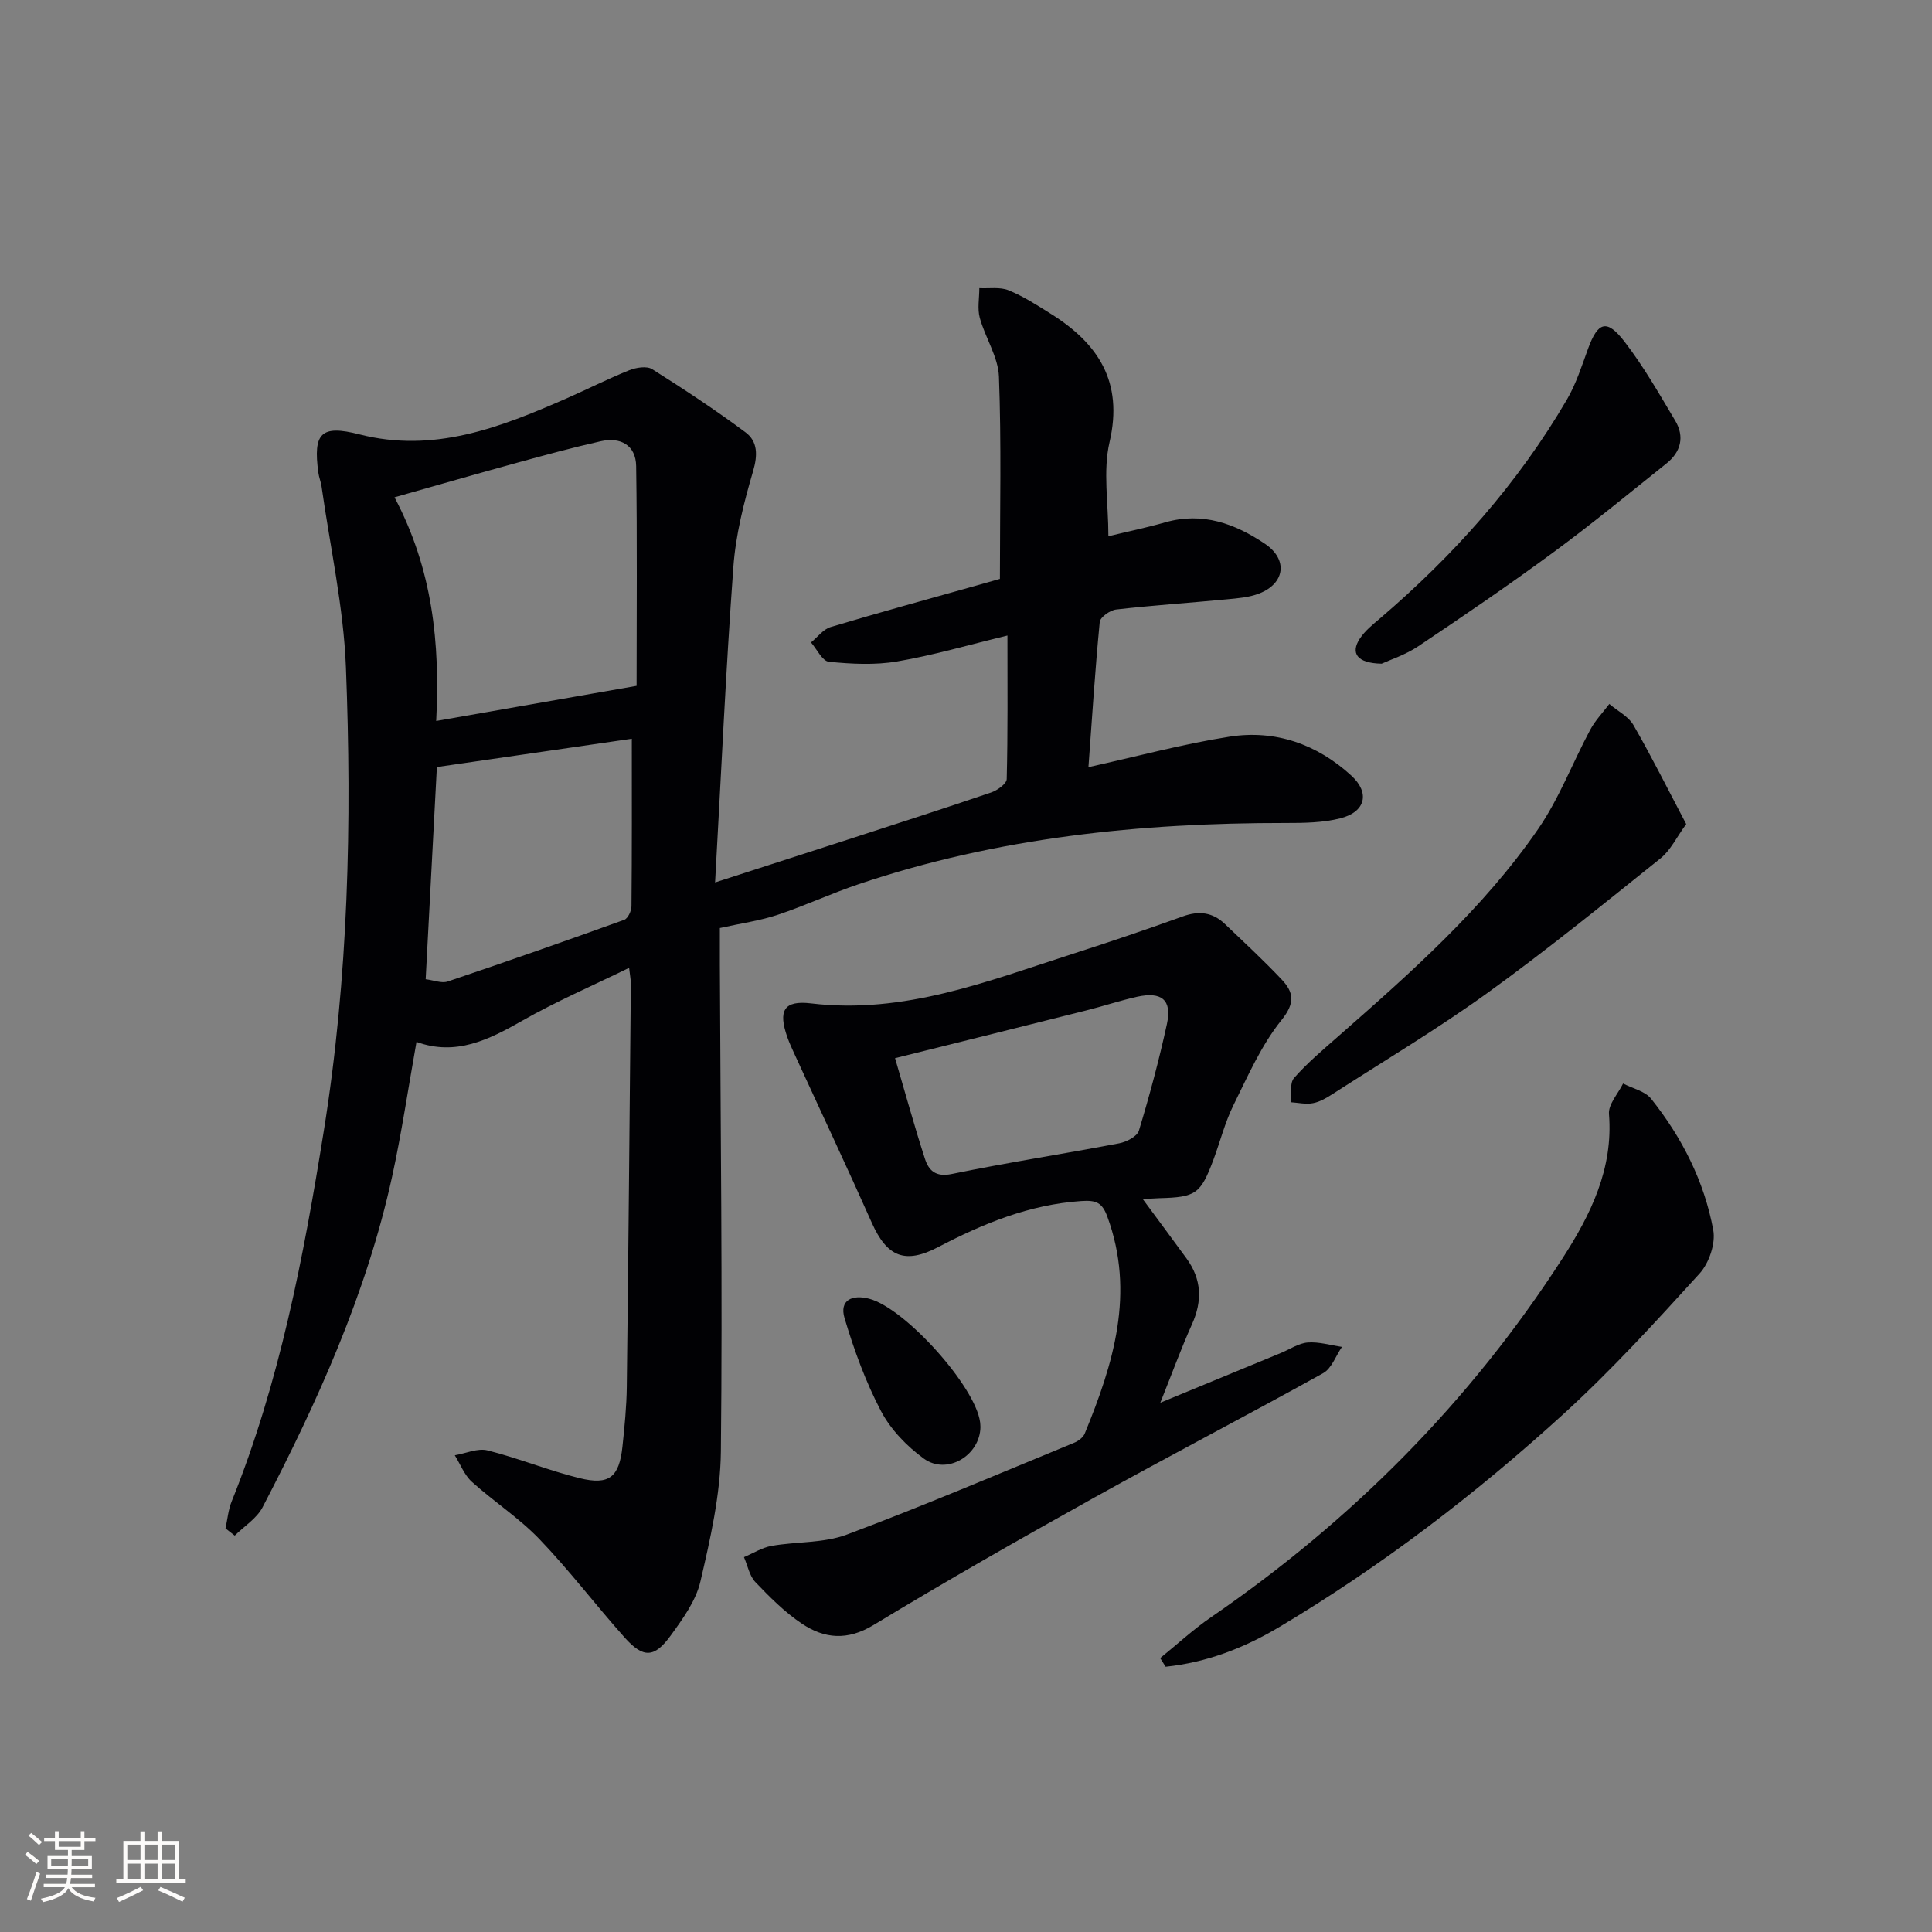<svg enable-background="new 0 0 400 400" viewBox="0 0 400 400" xmlns="http://www.w3.org/2000/svg"><rect x="0" y="0" width="400" height="400" fill="#808080" stroke="none"/><g fill="#010104"><path d="m46.69 316.44c.41-1.87.57-3.85 1.28-5.6 9.93-24.66 14.87-50.52 19.06-76.63 5.12-31.88 5.84-63.95 4.59-96.06-.49-12.52-3.28-24.94-5.04-37.41-.14-.97-.54-1.91-.67-2.89-1.11-8.2.55-9.95 8.49-7.92 15.41 3.94 29.1-1.4 42.73-7.37 4.4-1.93 8.69-4.11 13.14-5.9 1.42-.57 3.63-.93 4.75-.23 6.58 4.14 13.09 8.44 19.33 13.08 2.53 1.88 2.55 4.71 1.56 8.07-1.9 6.47-3.6 13.17-4.08 19.87-1.56 21.37-2.52 42.79-3.78 65.25 10.08-3.25 18.72-6.03 27.35-8.83 9.94-3.23 19.89-6.42 29.79-9.79 1.29-.44 3.21-1.8 3.24-2.78.24-9.6.15-19.2.15-29.72-8.13 1.96-15.42 4.11-22.87 5.37-4.59.78-9.44.52-14.1.06-1.35-.14-2.48-2.6-3.7-4 1.35-1.09 2.53-2.73 4.07-3.19 10.32-3.09 20.72-5.93 31.1-8.85 1.56-.44 3.11-.89 3.94-1.12 0-14.31.32-28.1-.2-41.86-.15-4.1-2.84-8.06-3.97-12.19-.52-1.91-.09-4.09-.09-6.14 2.03.11 4.27-.28 6.05.44 3.05 1.24 5.89 3.08 8.7 4.84 9.87 6.17 15.11 14.1 12.21 26.6-1.39 5.99-.24 12.57-.24 19.48 3.92-.95 7.89-1.77 11.78-2.88 7.71-2.2 14.43.27 20.64 4.45 4.79 3.23 4.17 8.18-1.18 10.28-2.11.83-4.51 1-6.81 1.22-7.6.73-15.23 1.23-22.81 2.1-1.27.14-3.31 1.58-3.41 2.58-.96 9.88-1.59 19.8-2.34 30.06 9.89-2.18 19.47-4.78 29.22-6.31 9.49-1.48 18.12 1.56 25.22 8.07 3.9 3.58 2.92 7.51-2.26 8.83-3.64.93-7.57.97-11.37.97-30.08-.03-59.71 3-88.38 12.67-5.67 1.91-11.12 4.46-16.79 6.35-3.56 1.19-7.34 1.71-11.95 2.73 0 1.89-.01 4.64 0 7.4.13 33.66.57 67.32.21 100.97-.1 8.99-2.18 18.06-4.23 26.89-.93 4.02-3.66 7.77-6.16 11.22-3.38 4.66-5.68 4.72-9.52.43-5.99-6.7-11.43-13.9-17.64-20.37-4.22-4.4-9.47-7.79-14.02-11.9-1.55-1.41-2.37-3.63-3.52-5.48 2.27-.38 4.73-1.53 6.78-1.01 6.42 1.61 12.6 4.16 19.03 5.74 6.17 1.52 8.22-.2 8.9-6.51.44-4.13.85-8.28.9-12.42.34-27.81.58-55.62.84-83.43.01-.79-.17-1.57-.36-3.29-7.74 3.78-15.16 6.97-22.13 10.95-6.96 3.97-13.79 7.35-21.89 4.38-1.74 9.73-3.08 18.89-5.05 27.9-5.3 24.22-15.44 46.61-26.82 68.46-1.21 2.32-3.81 3.92-5.76 5.86-.67-.52-1.29-1-1.91-1.49zm85.11-174.44c0-14.99.14-30.25-.09-45.49-.07-4.37-3.25-6.08-7.36-5.15-5.82 1.31-11.58 2.88-17.34 4.46-8.26 2.27-16.49 4.64-25.33 7.14 7.88 14.9 9.45 30.14 8.63 46.31 13.96-2.45 27.15-4.76 41.49-7.27zm-.99 10.95c-13.86 2.01-27.23 3.95-40.36 5.86-.8 15.14-1.56 29.4-2.32 43.93 1.69.2 3.3.89 4.55.47 12.23-4.12 24.42-8.39 36.56-12.77.76-.27 1.49-1.84 1.5-2.8.11-11.32.07-22.63.07-34.69z"/><path d="m236.61 248.27c3.34 4.53 6.21 8.39 9.04 12.27 3.14 4.31 3.32 8.79 1.13 13.65-2.22 4.93-4.07 10.03-6.55 16.23 9.14-3.77 17.06-7.04 24.99-10.31 1.84-.76 3.64-2.01 5.53-2.16 2.33-.18 4.73.57 7.09.91-1.28 1.86-2.14 4.47-3.91 5.45-15.69 8.72-31.63 16.98-47.31 25.71-15.39 8.57-30.7 17.29-45.76 26.42-5.42 3.29-10.18 2.84-14.84-.28-3.55-2.37-6.65-5.49-9.62-8.6-1.24-1.29-1.6-3.42-2.37-5.17 1.9-.8 3.74-1.98 5.72-2.33 5.18-.92 10.77-.54 15.57-2.34 15.85-5.93 31.43-12.58 47.09-19.02.85-.35 1.84-1.09 2.17-1.89 5.96-14.49 10.47-29.12 4.69-44.9-1.08-2.94-2.29-3.46-5.41-3.25-10.73.73-20.3 4.66-29.63 9.54-6.85 3.58-10.58 2.04-13.73-5.03-5.18-11.65-10.62-23.18-15.93-34.77-.55-1.21-1.12-2.41-1.56-3.66-1.91-5.45-.79-7.68 4.91-7 19.28 2.31 36.65-4.63 54.31-10.3 7.58-2.44 15.14-4.99 22.63-7.7 3.36-1.22 6.2-.87 8.74 1.56 3.97 3.79 8.01 7.52 11.77 11.51 2.46 2.61 2.83 4.82-.05 8.39-4.19 5.2-6.97 11.59-9.97 17.66-1.75 3.55-2.72 7.48-4.11 11.21-2.67 7.14-3.64 7.8-11.2 8-.97.03-1.92.11-3.43.2zm-51.3-29.19c2.22 7.57 4.05 14.24 6.18 20.81.78 2.41 2.19 3.87 5.57 3.17 11.5-2.37 23.12-4.15 34.66-6.35 1.52-.29 3.71-1.42 4.08-2.63 2.21-7.28 4.18-14.65 5.8-22.08 1.08-4.96-1.06-6.76-6.19-5.63-3.55.79-7.02 1.96-10.56 2.84-12.79 3.23-25.62 6.4-39.54 9.87z"/><path d="m240.2 343.29c3.5-2.83 6.83-5.92 10.53-8.46 29.15-20.01 53.64-44.61 72.8-74.35 5.78-8.98 10.51-18.48 9.59-29.84-.16-2.01 1.89-4.2 2.92-6.31 1.97 1.03 4.55 1.57 5.81 3.16 6.39 8.02 11 17.09 12.86 27.17.52 2.79-.87 6.86-2.84 9.02-9.04 9.95-18.14 19.92-28.05 28.97-18.21 16.61-37.76 31.57-58.98 44.22-7.31 4.36-15.06 7.33-23.51 8.21-.38-.6-.76-1.2-1.13-1.79z"/><path d="m349.11 170.62c-2.01 2.75-3.24 5.42-5.29 7.07-11.81 9.46-23.56 19.01-35.82 27.86-10.37 7.48-21.38 14.05-32.14 20.98-1.24.8-2.61 1.61-4.03 1.87-1.48.28-3.08-.1-4.63-.2.2-1.7-.21-3.95.72-5.01 2.72-3.1 5.93-5.8 9.05-8.54 15.02-13.19 30.06-26.43 41.48-43 4.36-6.33 7.13-13.73 10.79-20.56 1.03-1.93 2.62-3.57 3.95-5.34 1.7 1.44 3.96 2.57 5.01 4.39 3.78 6.57 7.17 13.38 10.91 20.48z"/><path d="m286.06 137.41c-5.14-.1-6.48-2.19-4.53-5.18 1.06-1.62 2.68-2.92 4.19-4.2 15.28-13.07 28.53-27.89 38.69-45.3 1.9-3.25 3.07-6.94 4.37-10.51 2.05-5.63 3.9-6.25 7.6-1.43 3.92 5.1 7.14 10.75 10.45 16.3 1.98 3.32 1.19 6.47-1.8 8.86-7.79 6.22-15.49 12.57-23.52 18.47-9.1 6.7-18.45 13.07-27.84 19.36-2.67 1.8-5.88 2.83-7.61 3.63z"/><path d="m202.99 295.45c-.08 5.89-6.93 10.02-11.73 6.53-3.51-2.55-6.85-6.01-8.85-9.81-3.19-6.07-5.58-12.65-7.55-19.24-1.13-3.78 1.6-4.96 5.1-4.04 7.45 1.96 22.01 18.18 22.96 25.57.04.33.05.66.07.99z"/></g><path d="m5.17 384 .55-.58c.85.61 1.65 1.24 2.4 1.87l-.59.64c-.83-.73-1.62-1.38-2.36-1.93m1.22 9.53-.82-.34c.71-1.76 1.37-3.64 1.98-5.63.24.13.5.25.76.36-.6 1.67-1.24 3.54-1.92 5.61m-.5-13.5.57-.54c.56.44 1.31 1.06 2.26 1.87l-.64.64c-.68-.66-1.41-1.32-2.19-1.97m3.25.46h2.24v-1.36h.77v1.36h4.57v-1.36h.76v1.36h2.28v.69h-2.28v1.84h-2.64v1.26h4.18v2.64h-4.21c0 .45-.02.86-.05 1.21h4.32v.69h-4.38c-.04.34-.1.75-.19 1.22h5.15v.69h-4.82c.87 1.19 2.51 1.92 4.93 2.19-.17.31-.3.57-.37.76-2.77-.49-4.52-1.41-5.26-2.76-.56 1.26-2.3 2.23-5.24 2.9-.12-.25-.26-.48-.43-.72 2.73-.55 4.38-1.34 4.96-2.38h-4.38v-.69h4.65c.1-.38.17-.79.21-1.22h-4.32v-.69h4.4c.03-.34.05-.75.05-1.21h-4.2v-2.64h4.23v-1.26h-2.69v-1.84h-2.24zm1.46 4.46v1.29h3.45c.01-.4.02-.57.01-.53v-.32-.45h-3.46zm1.55-2.59h4.57v-1.19h-4.57zm6.11 2.59h-3.42v.77c-.01.19-.01.37-.02.53h3.44z" fill="#fcfbfa"/><path d="m32.63 379.16h.82v1.98h3.54v7.89h1.46v.78h-14.37v-.78h1.46v-7.89h3.54v-1.98h.82v1.98h2.73zm-3.49 11.48.5.73c-1.61.82-3.28 1.63-5 2.41-.13-.27-.28-.55-.44-.82 1.75-.72 3.4-1.49 4.94-2.32m-2.78-5.55h2.73v-3.18h-2.73zm0 3.95h2.73v-3.2h-2.73zm3.54-3.95h2.73v-3.18h-2.73zm0 3.95h2.73v-3.2h-2.73zm7.89 4.68c-1.84-.92-3.51-1.7-5.02-2.32l.45-.73c1.89.8 3.57 1.55 5.04 2.23zm-1.62-11.81h-2.73v3.18h2.73zm-2.73 7.13h2.73v-3.2h-2.73z" fill="#fcfbfa"/></svg>